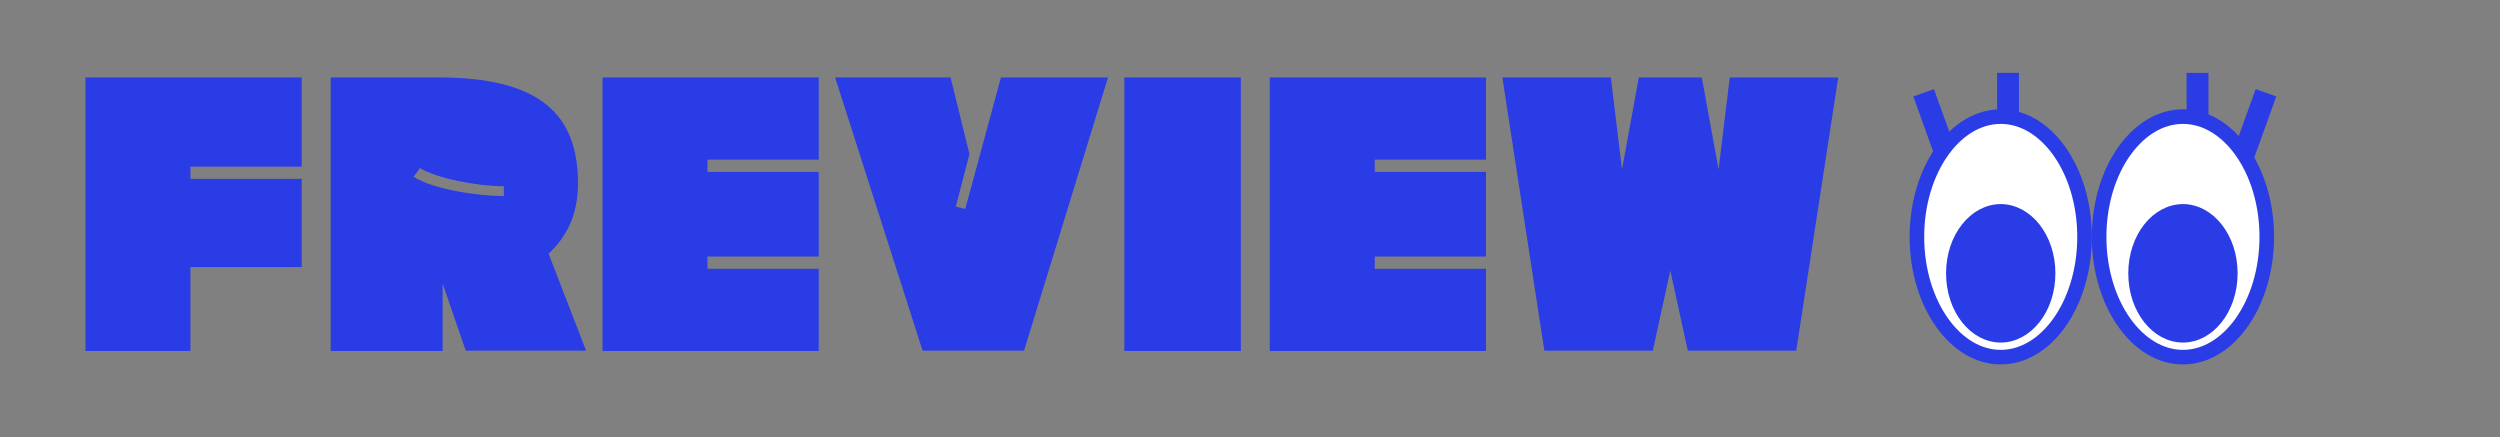 <svg width="343" height="60" viewBox="0 0 343 60" fill="none" xmlns="http://www.w3.org/2000/svg">
<rect x="0" y="0" width="343" height="60" fill="#808080" stroke="none"/>
<path d="M26.128 48.16H11.728V10.624H41.392V22.864H26.128V24.544H41.392V36.64H26.128V48.16ZM79.305 25.072C79.305 29.68 77.625 32.56 75.273 34.816L80.409 48.112H63.897L60.777 39.04H60.729V48.16H45.369V10.624H60.105C73.833 10.624 79.257 15.472 79.305 25.072ZM57.609 23.056L56.745 24.256C59.433 25.984 65.529 26.896 69.129 26.896V25.552C65.529 25.552 59.961 24.496 57.609 23.056ZM112.33 48.16H82.665V10.624H112.33V21.904H97.066V23.584H112.33V35.2H97.066V36.88H112.33V48.16ZM130.418 10.624L133.01 21.136L131.138 28.336L132.434 28.672L137.33 10.624H152.018L140.498 48.112H126.578L114.578 10.624H130.418ZM170.243 10.624V48.16H154.259V10.624H170.243ZM203.876 48.16H174.212V10.624H203.876V21.904H188.612V23.584H203.876V35.2H188.612V36.88H203.876V48.16ZM211.885 48.112L206.125 10.624H221.005L222.541 23.248L224.845 10.624H233.485L235.789 23.248L237.325 10.624H252.205L246.445 48.112H231.565L229.165 37.12L226.765 48.112H211.885Z" fill="#2A3CE5"/>
<line x1="301.5" y1="10" x2="301.5" y2="23" stroke="#2A3CE5" stroke-width="3"/>
<line y1="-1.5" x2="13" y2="-1.5" transform="matrix(4.74227e-09 1 1 -4.74227e-09 277 10)" stroke="#2A3CE5" stroke-width="3"/>
<line x1="310.892" y1="12.731" x2="306.744" y2="24.228" stroke="#2A3CE5" stroke-width="3"/>
<line y1="-1.5" x2="12.222" y2="-1.5" transform="matrix(0.339 0.941 0.941 -0.339 265.334 12.222)" stroke="#2A3CE5" stroke-width="3"/>
<path d="M286 32.5C286 37.148 284.653 41.314 282.525 44.293C280.396 47.274 277.545 49 274.5 49C271.455 49 268.604 47.274 266.475 44.293C264.347 41.314 263 37.148 263 32.5C263 27.852 264.347 23.686 266.475 20.707C268.604 17.726 271.455 16 274.5 16C277.545 16 280.396 17.726 282.525 20.707C284.653 23.686 286 27.852 286 32.5Z" fill="white" stroke="#2A3CE5" stroke-width="2"/>
<path d="M281.5 37.5C281.5 42.587 278.262 46.5 274.5 46.5C270.738 46.5 267.5 42.587 267.5 37.5C267.5 32.413 270.738 28.5 274.5 28.5C278.262 28.5 281.5 32.413 281.5 37.5Z" fill="#2A3CE5" stroke="#2A3CE5"/>
<path d="M311 32.5C311 37.148 309.653 41.314 307.525 44.293C305.396 47.274 302.545 49 299.5 49C296.455 49 293.604 47.274 291.475 44.293C289.347 41.314 288 37.148 288 32.5C288 27.852 289.347 23.686 291.475 20.707C293.604 17.726 296.455 16 299.5 16C302.545 16 305.396 17.726 307.525 20.707C309.653 23.686 311 27.852 311 32.5Z" fill="white" stroke="#2A3CE5" stroke-width="2"/>
<path d="M306.5 37.5C306.5 42.587 303.262 46.5 299.5 46.5C295.738 46.5 292.5 42.587 292.5 37.5C292.5 32.413 295.738 28.5 299.5 28.5C303.262 28.5 306.5 32.413 306.5 37.5Z" fill="#2A3CE5" stroke="#2A3CE5"/>
</svg>
